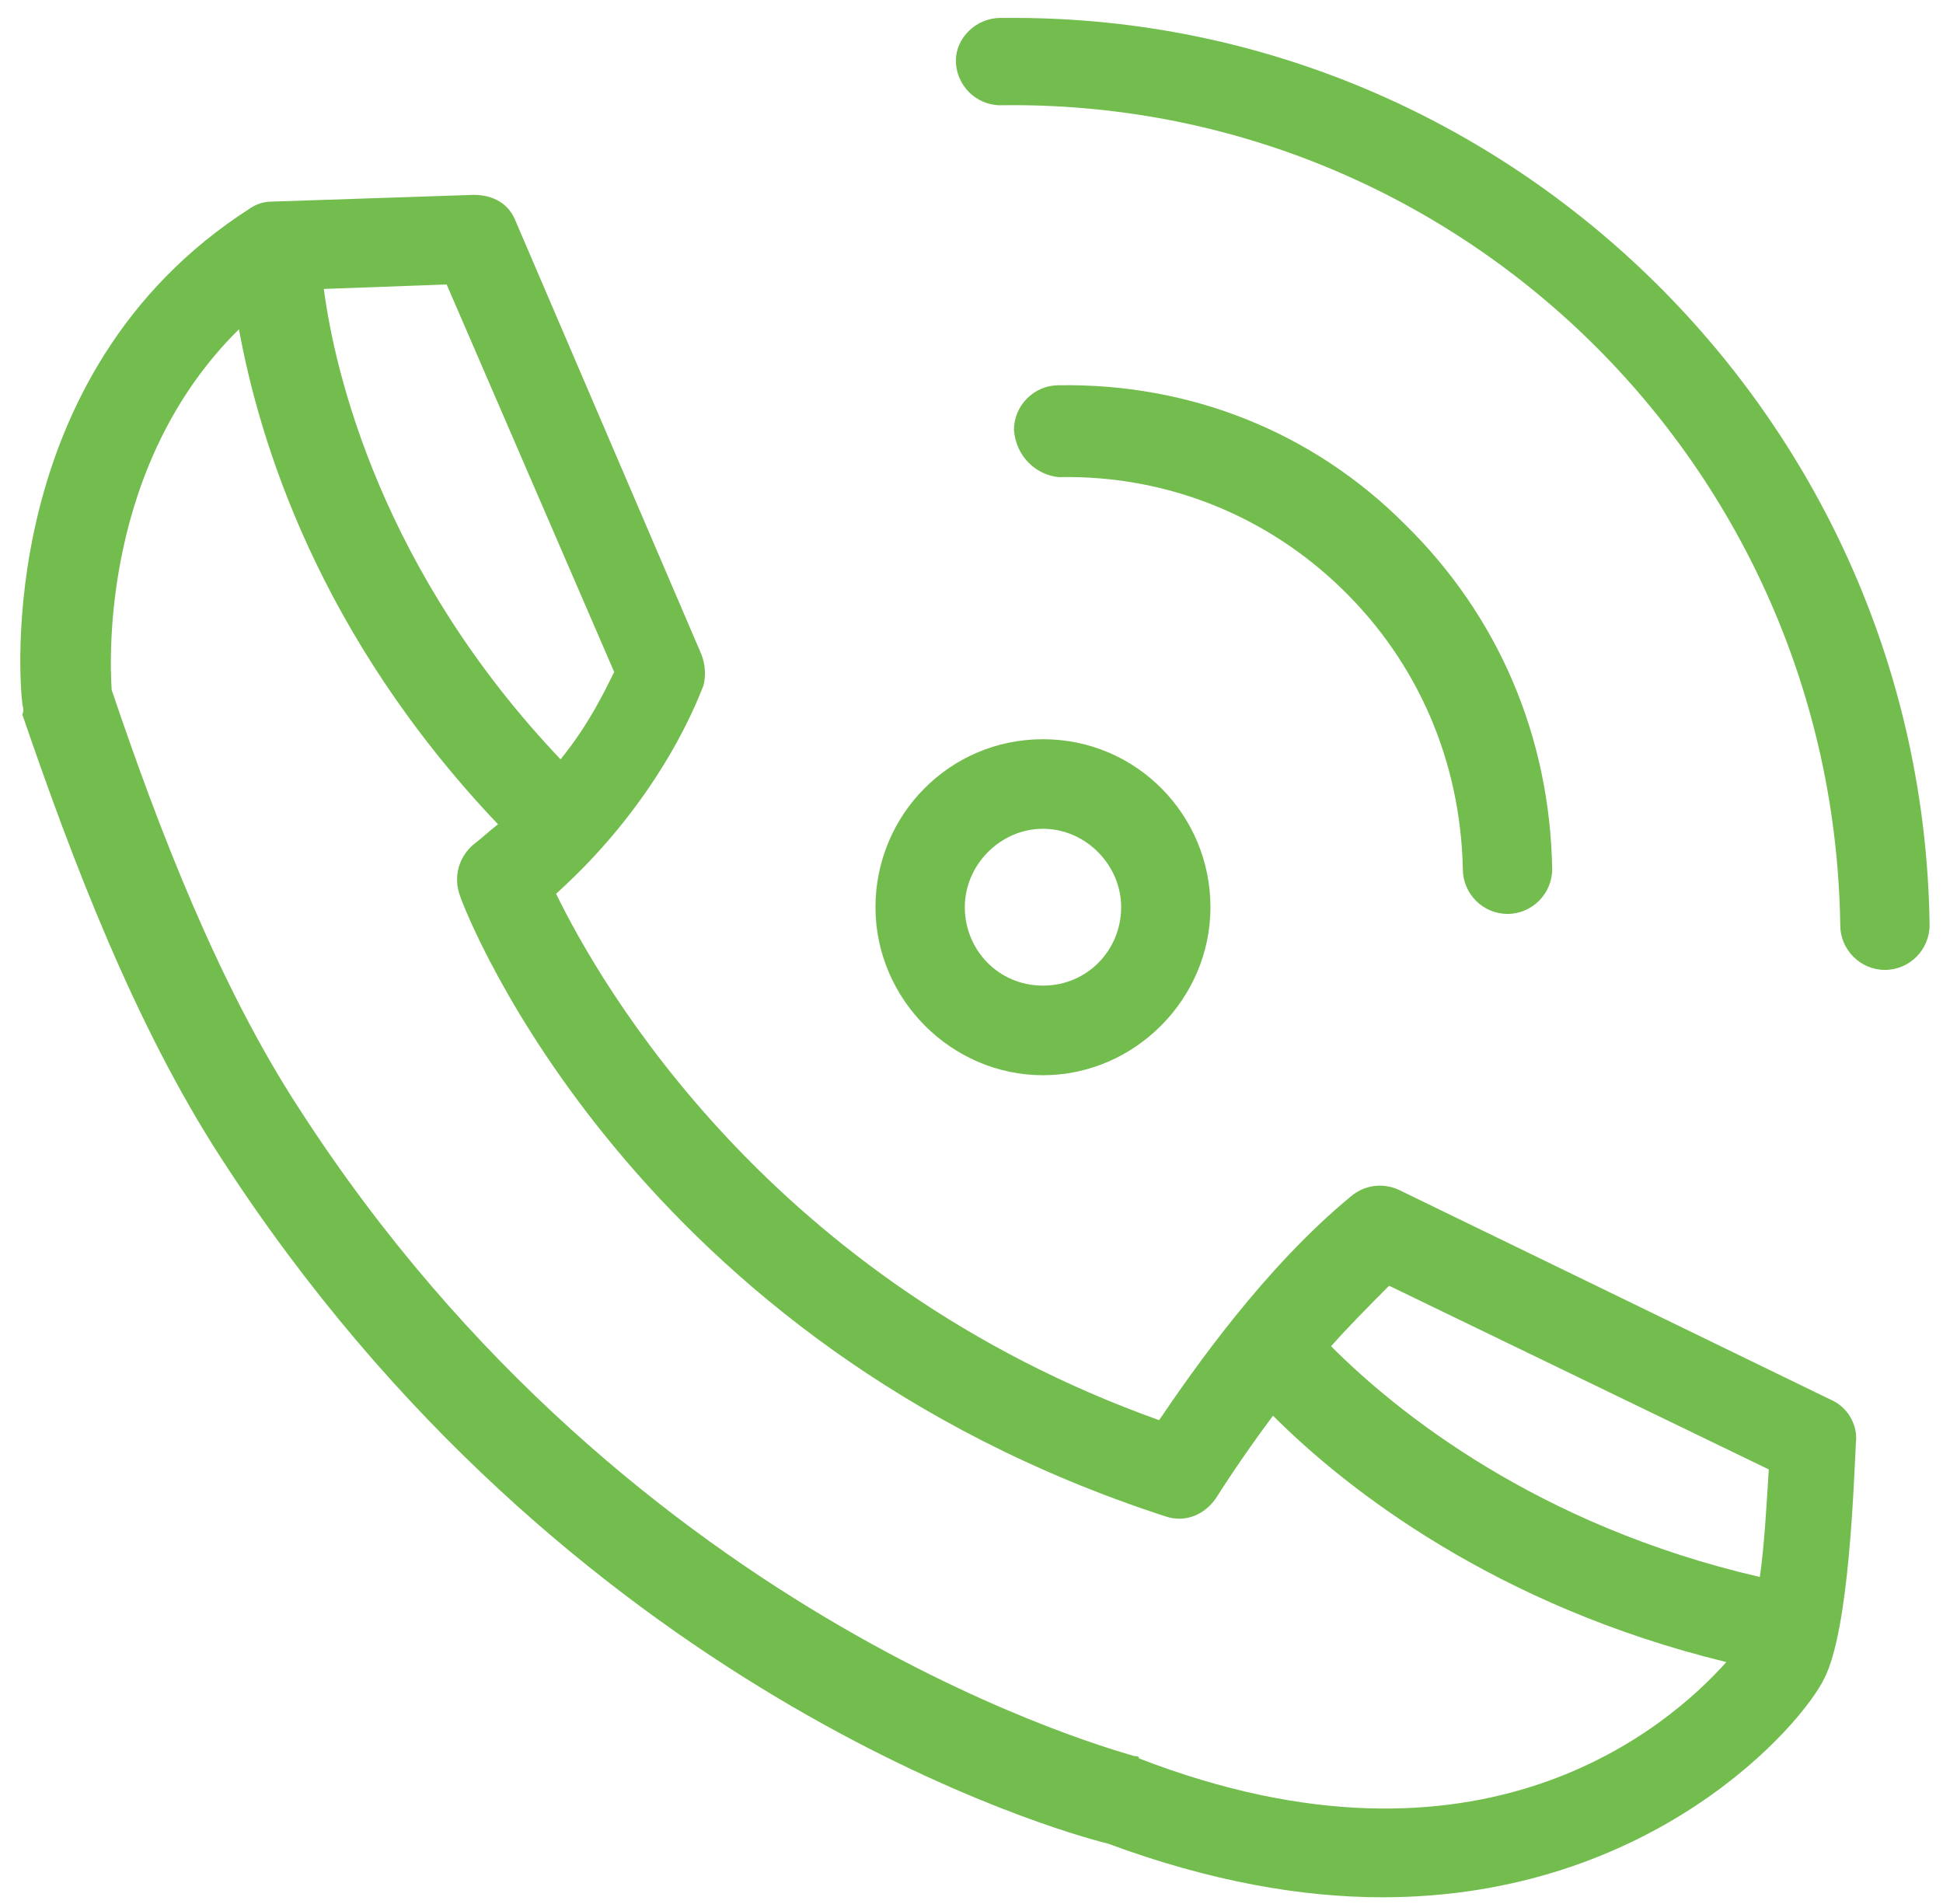 <?xml version="1.0" encoding="UTF-8"?>
<svg width="50px" height="49px" viewBox="0 0 50 49" version="1.1" xmlns="http://www.w3.org/2000/svg" xmlns:xlink="http://www.w3.org/1999/xlink">
    <!-- Generator: Sketch 46.2 (44496) - http://www.bohemiancoding.com/sketch -->
    <title>call_icon</title>
    <desc>Created with Sketch.</desc>
    <defs></defs>
    <g id="Page-1" stroke="none" stroke-width="1" fill="none" fill-rule="evenodd">
        <g id="Large-desktop-green-parkomatica-b2b-(1200px-or-more)-work" transform="translate(-774, -1906)" fill-rule="nonzero" fill="#73BD4E">
            <g id="3-part" transform="translate(0, 1600)">
                <g id="шаги" transform="translate(760, 190)">
                    <g id="шаг-второй" transform="translate(0, 106)">
                        <g id="Group-15" transform="translate(14, 10)">
                            <g id="Group" transform="translate(25, 24.5) scale(-1, 1) translate(-25, -24.5) ">
                                <path d="M49.425,18.101 C49.483,17.755 50.23,9.627 43.563,5.361 C43.391,5.246 43.218,5.188 42.989,5.188 L37.816,5.015 C37.299,5.015 36.897,5.246 36.724,5.707 L31.954,16.833 C31.839,17.121 31.839,17.409 31.897,17.64 C31.954,17.755 32.874,20.465 35.69,23.001 C34.54,25.365 30.172,32.974 20.172,36.548 C19.31,35.28 17.471,32.628 15.23,30.784 C14.885,30.495 14.425,30.438 14.023,30.611 L2.874,36.029 C2.471,36.202 2.184,36.664 2.241,37.125 C2.299,38.22 2.414,41.909 3.046,43.178 C3.621,44.388 7.471,48.827 14.425,48.827 C16.494,48.827 18.851,48.424 21.494,47.444 C22.701,47.155 35.402,43.581 44.31,29.804 C46.552,26.345 48.161,22.079 49.425,18.389 C49.368,18.274 49.425,18.159 49.425,18.101 Z M38.506,7.321 L41.667,7.436 C41.379,9.627 40.172,14.7 35.575,19.542 C34.828,18.62 34.425,17.755 34.195,17.294 L38.506,7.321 Z M14.253,33.089 C14.77,33.608 15.287,34.127 15.747,34.646 C14.08,36.318 10.46,39.258 4.713,40.584 C4.598,39.776 4.54,38.739 4.483,37.816 L14.253,33.089 Z M47.126,17.755 C45.92,21.329 44.368,25.365 42.299,28.535 C33.678,41.909 20.92,45.138 20.805,45.195 C20.747,45.195 20.69,45.195 20.69,45.253 C11.897,48.654 7.069,44.446 5.575,42.774 C11.494,41.333 15.345,38.335 17.241,36.433 C18.103,37.586 18.678,38.508 18.678,38.508 C18.966,38.969 19.483,39.2 20,39.027 C33.678,34.588 37.989,23.578 38.161,23.059 C38.333,22.598 38.218,22.079 37.816,21.733 C37.586,21.56 37.414,21.387 37.184,21.214 C41.839,16.314 43.333,11.299 43.851,8.474 C47.356,11.933 47.184,16.891 47.126,17.755 Z" id="Shape"></path>
                                <path d="M23.161,27.671 C25.517,27.671 27.471,25.711 27.471,23.347 C27.471,20.984 25.575,19.024 23.161,19.024 C20.747,19.024 18.851,20.984 18.851,23.347 C18.851,25.711 20.805,27.671 23.161,27.671 Z M23.161,21.329 C24.253,21.329 25.172,22.252 25.172,23.347 C25.172,24.442 24.31,25.365 23.161,25.365 C22.011,25.365 21.149,24.442 21.149,23.347 C21.149,22.252 22.069,21.329 23.161,21.329 Z" id="Shape"></path>
                                <path d="M23.908,11.068 C23.908,10.434 23.391,9.915 22.759,9.915 C19.368,9.858 16.207,11.126 13.851,13.489 C11.437,15.853 10.115,18.966 10.057,22.367 C10.057,23.001 10.575,23.52 11.207,23.52 C11.207,23.52 11.207,23.52 11.207,23.52 C11.839,23.52 12.356,23.001 12.356,22.367 C12.414,19.6 13.506,17.064 15.46,15.161 C17.414,13.259 20,12.221 22.759,12.279 C23.333,12.221 23.851,11.76 23.908,11.068 Z" id="Shape"></path>
                                <path d="M24.253,0.461 C24.138,0.461 24.023,0.461 23.908,0.461 C11.092,0.461 0.517,10.895 0.345,23.808 C0.345,24.442 0.862,24.961 1.494,24.961 C1.494,24.961 1.494,24.961 1.494,24.961 C2.126,24.961 2.644,24.442 2.644,23.808 C2.816,11.991 12.471,2.536 24.253,2.709 C24.885,2.709 25.402,2.191 25.402,1.556 C25.402,0.98 24.885,0.461 24.253,0.461 Z" id="Shape"></path>
                            </g>
                        </g>
                    </g>
                </g>
            </g>
        </g>
    </g>
</svg>